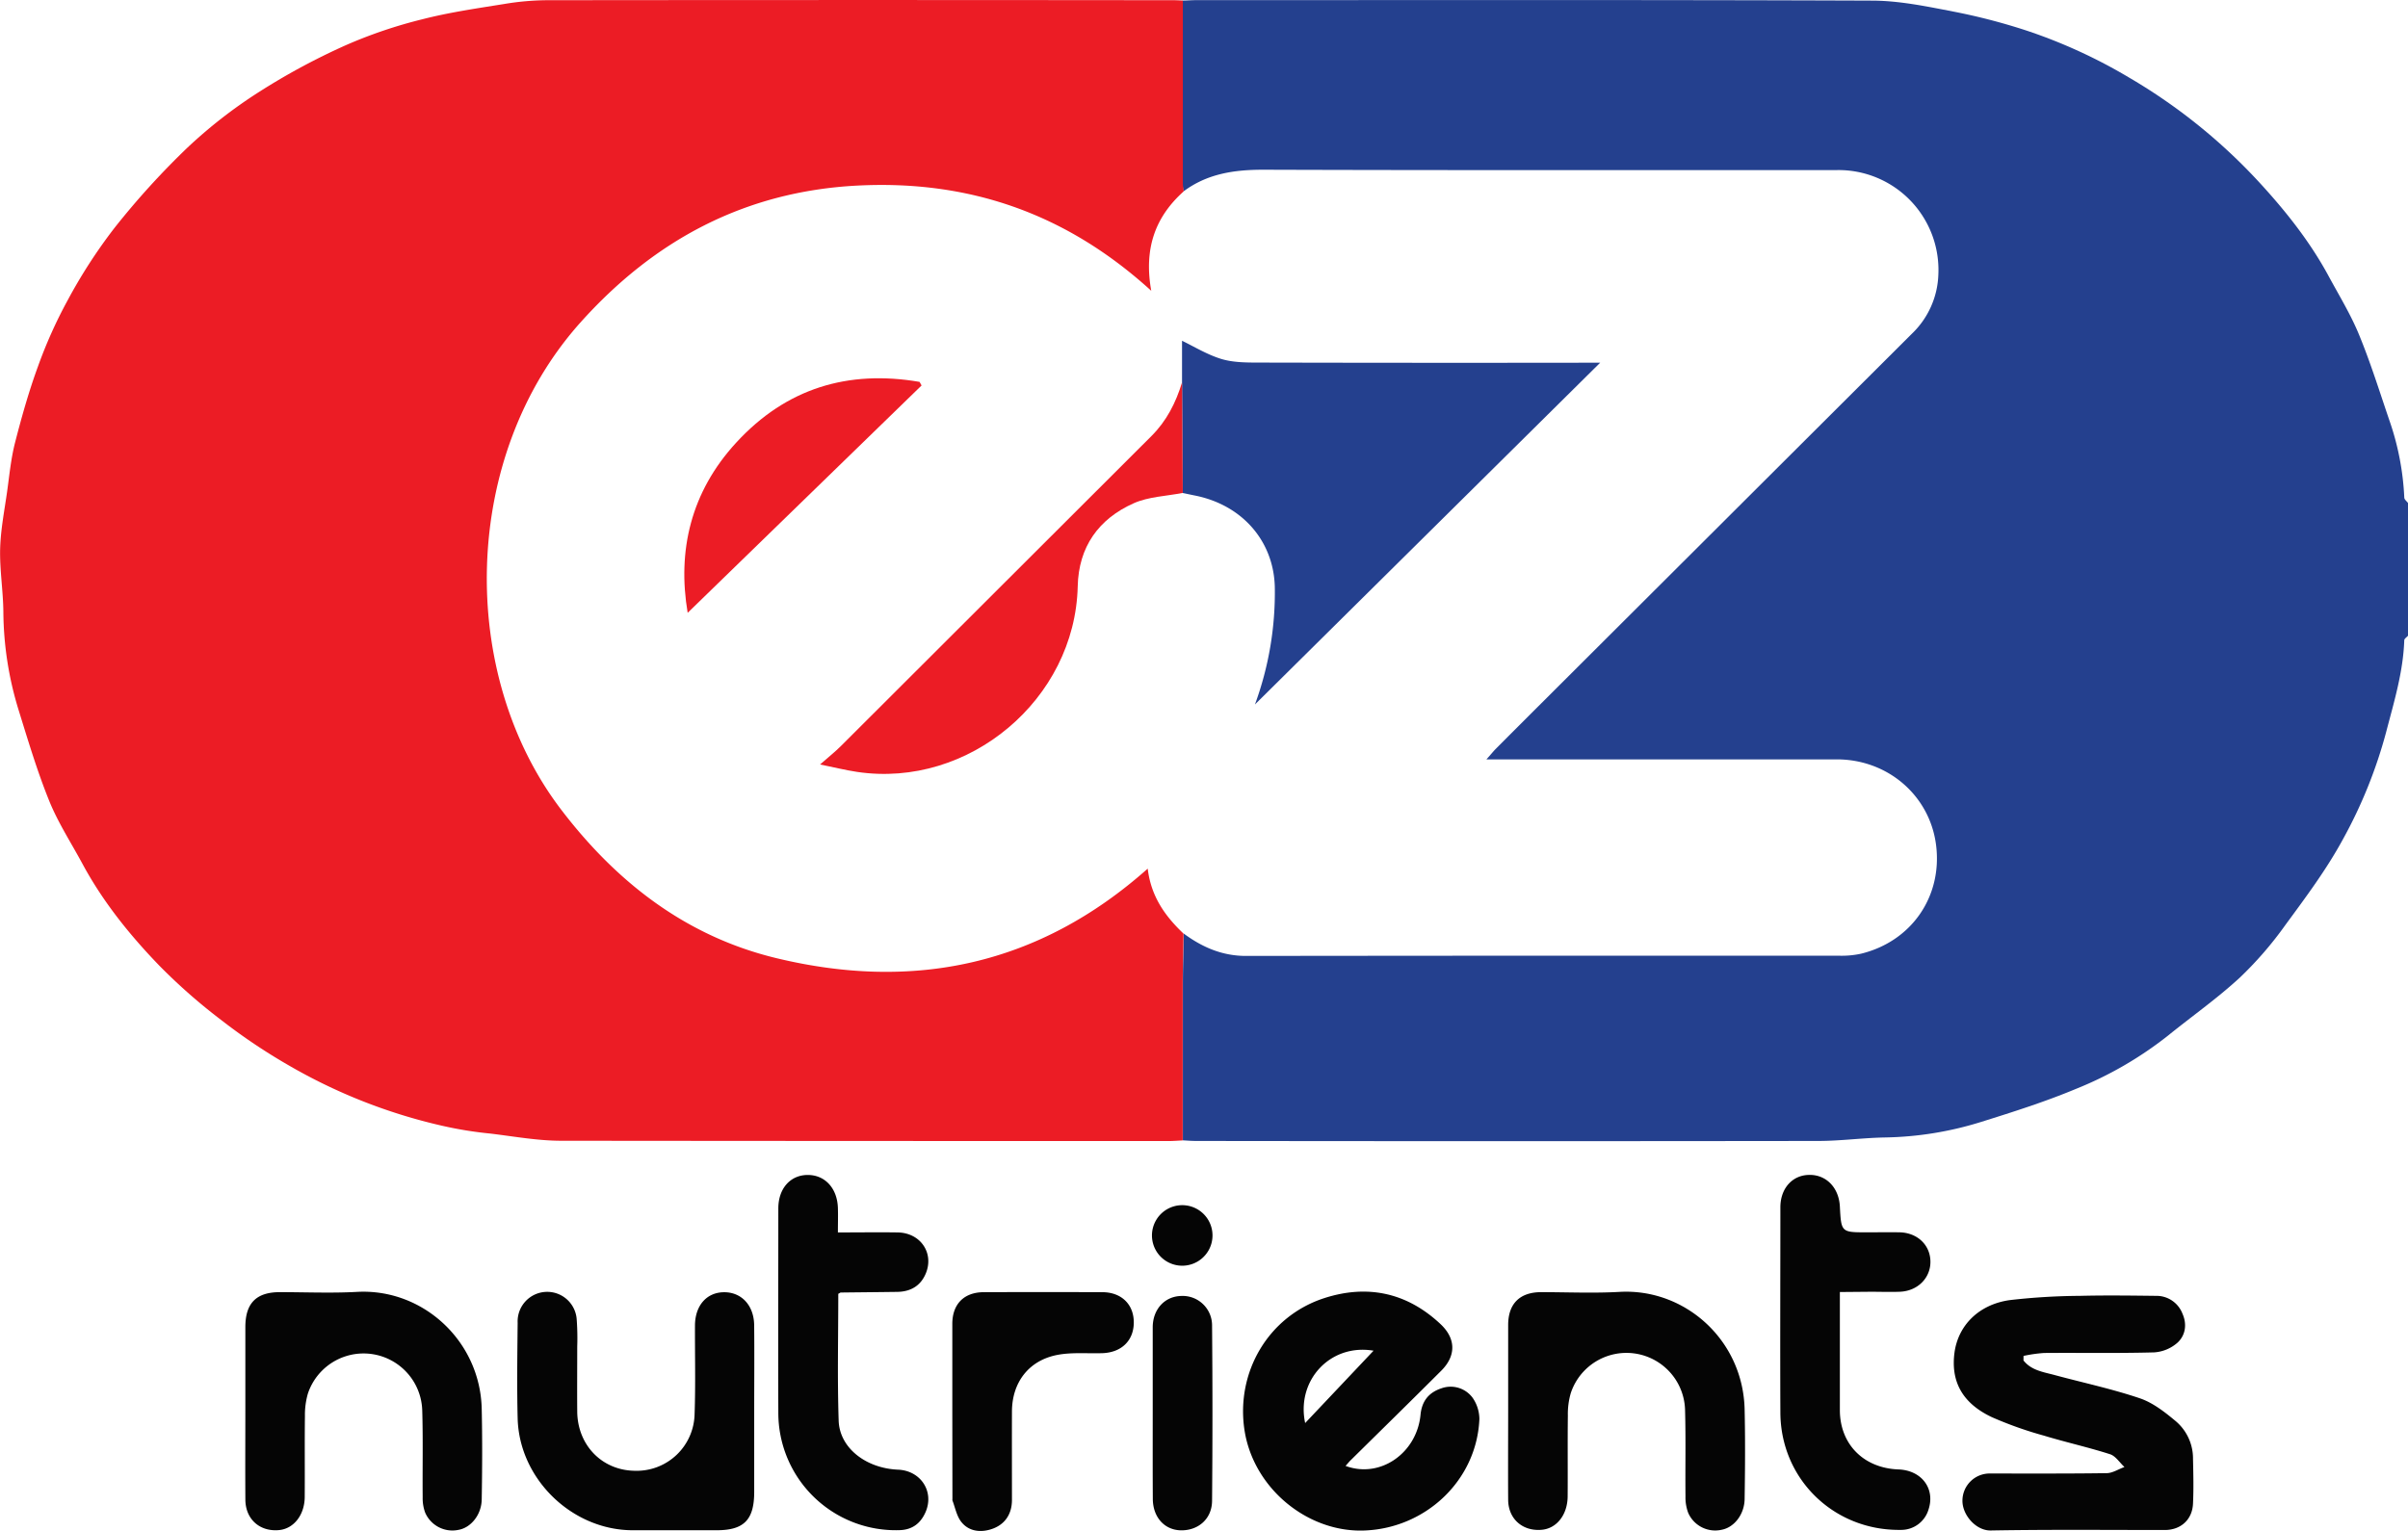 <svg id="Layer_1" data-name="Layer 1" xmlns="http://www.w3.org/2000/svg" viewBox="0 0 817.64 519.97"><defs><style>.cls-1{fill:#24408e;}.cls-2{fill:#ec1c25;}.cls-3{fill:#050505;}</style></defs><title>pill</title><path class="cls-1" d="M1060,406.58c-.44.52-1.25,1-1.27,1.55-.36,10.74-3.46,20.87-6.15,31.18a161.49,161.49,0,0,1-14.73,36.51c-5.52,10.16-12.54,19.56-19.42,28.92a124.14,124.14,0,0,1-15.57,18c-7.68,7.08-16.29,13.13-24.42,19.72a126.09,126.09,0,0,1-31.25,18.07c-10.4,4.34-21.21,7.77-32,11.15A115.73,115.73,0,0,1,882.44,577c-7.56.13-15.1,1.18-22.66,1.19q-105.64.14-211.29,0c-1.5,0-3-.13-4.49-.21,0-17.7,0-35.4,0-53.1,0-5.71.19-11.43.29-17.14,6.3,4.65,13.09,7.61,21.18,7.6q100.75-.12,201.51-.07a30.91,30.91,0,0,0,7.32-.69c17.17-4.21,27.65-19.47,25.46-36.87-2.11-16.78-16.35-29.12-33.68-29.13h-119c1.51-1.69,2.23-2.59,3-3.4q9.57-9.6,19.16-19.16,61.13-61,122.29-122a29.14,29.14,0,0,0,9-20.06,33.92,33.92,0,0,0-34.35-35.54c-65,0-130,.09-194.94-.12-9.89,0-19,1.36-27.06,7.39-.09-.95-.27-1.9-.27-2.85q0-31,0-62c1.5,0,3-.14,4.5-.14,76.49,0,153-.13,229.46.16,9.27,0,18.6,1.95,27.76,3.72A205.55,205.55,0,0,1,930.37,201a177.85,177.85,0,0,1,34.93,16A191.58,191.58,0,0,1,1009.88,253c8.79,9.59,16.88,19.82,23.12,31.34,3.57,6.61,7.53,13.07,10.38,20,3.87,9.4,6.91,19.14,10.19,28.78a92.41,92.41,0,0,1,5.17,26.54c0,.63.82,1.23,1.26,1.84Z" transform="translate(-242.36 -190.65)"/><path class="cls-2" d="M644,190.82q0,31,0,62c0,.95.18,1.9.27,2.85-9.7,8.69-13.56,19.49-11,33.75-29.08-26.5-62.2-37.69-99.89-35.73-38,2-68.78,18.39-94,46.57-40.59,45.46-41.64,119.23-6.53,165.32,18.9,24.81,42.57,43.15,73.15,50.52,46.7,11.26,89.16,2.41,126.07-30.41,1.14,9.58,6,16.21,12.17,22.08-.1,5.71-.28,11.43-.29,17.14,0,17.7,0,35.4,0,53.1-1.63.07-3.27.21-4.9.21q-103.05,0-206.08-.1c-8,0-16-1.46-24-2.43A130,130,0,0,1,392.39,573a185.81,185.81,0,0,1-51.94-20.46,198.41,198.41,0,0,1-22.94-15.4,194.32,194.32,0,0,1-21-18.45c-10.08-10.43-19.19-21.73-26.13-34.6-3.81-7.08-8.26-13.91-11.27-21.32-4.06-10-7.18-20.46-10.39-30.81a115.53,115.53,0,0,1-5.22-33.52c-.07-7.14-1.27-14.28-1.09-21.39.17-6.5,1.46-13,2.37-19.45.77-5.53,1.3-11.15,2.67-16.53,2.23-8.69,4.67-17.37,7.74-25.78a159,159,0,0,1,10.12-22.61,177.61,177.61,0,0,1,15.85-24.52A268.32,268.32,0,0,1,306,240.8a164,164,0,0,1,24.45-19A225.08,225.08,0,0,1,359.79,206a159.68,159.68,0,0,1,26-8.81c9.13-2.35,18.54-3.7,27.87-5.2a90.84,90.84,0,0,1,14.44-1.27q105.71-.12,211.41,0C641,190.68,642.5,190.77,644,190.82Z" transform="translate(-242.36 -190.65)"/><path class="cls-3" d="M929.44,652.74c2.69,3.43,6.86,3.94,10.73,5,9.61,2.59,19.39,4.67,28.8,7.86,4.48,1.52,8.56,4.75,12.28,7.86A16.59,16.59,0,0,1,987,686.16c.11,5.05.24,10.12,0,15.17-.22,5.45-4.11,9-9.6,9-19.7,0-39.4-.19-59.09.16-5,.09-9.68-5.26-9.6-10.2a9.25,9.25,0,0,1,9.54-9.15c13.14,0,26.27.07,39.4-.12,2,0,4-1.35,6.07-2.08-1.62-1.49-3-3.74-4.89-4.35-7.39-2.37-15-4.05-22.44-6.31a129.56,129.56,0,0,1-17.7-6.28c-10.08-4.76-14-12.2-12.67-22,1.29-9.25,8.33-16.34,18.87-17.77a220,220,0,0,1,23.69-1.43c8.61-.22,17.24-.1,25.85,0a9.44,9.44,0,0,1,9,6.08c1.6,3.61,1,7.38-1.75,9.87a13.29,13.29,0,0,1-7.89,3.25c-12.44.34-24.9.1-37.34.2a49,49,0,0,0-7,1Z" transform="translate(-242.36 -190.65)"/><path class="cls-3" d="M699.25,688.56c11.74,4.37,24.18-4.31,25.45-17.35.45-4.69,2.81-7.58,7.08-9a9.26,9.26,0,0,1,10.64,3.25,12.89,12.89,0,0,1,2.27,7.16c-.89,21-18.44,37.27-39.33,37.89-19.25.58-37.47-14.53-40.44-34.16s8.11-38.65,27.13-44.79c14.65-4.73,28.09-1.86,39.48,8.87,5.19,4.89,5.3,10.7.22,15.78-10.15,10.15-20.41,20.19-30.62,30.28C700.58,687,700.09,687.62,699.25,688.56ZM685.53,674l23.22-24.57C694.16,646.92,682.43,659.44,685.53,674Z" transform="translate(-242.36 -190.65)"/><path class="cls-3" d="M754.46,669.82c0-9.71,0-19.42,0-29.12,0-7.22,3.93-11.13,11.15-11.16,8.89,0,17.8.41,26.65-.09,22.22-1.27,42,16.35,42.49,40,.23,10.11.16,20.23,0,30.34-.07,5.22-3.51,9.59-7.68,10.43a10,10,0,0,1-11.49-5.74,14.85,14.85,0,0,1-.91-5.57c-.1-9.7.13-19.41-.14-29.11a19.91,19.91,0,0,0-38.8-6,25.45,25.45,0,0,0-1,7.65c-.12,9.16,0,18.32-.07,27.48-.06,6.34-3.83,11-9,11.34-6.38.47-11.14-3.74-11.2-10.17C754.39,690.05,754.46,679.93,754.46,669.82Z" transform="translate(-242.36 -190.65)"/><path class="cls-3" d="M498.45,670.32q0,13.54,0,27.09c0,9.47-3.46,13-12.74,13-9.58,0-19.16,0-28.74,0-20.5-.14-38.32-17.47-38.84-38-.27-10.8-.11-21.62,0-32.43a10,10,0,0,1,20.06-1,84.71,84.71,0,0,1,.17,9c0,7.39-.06,14.78,0,22.16.13,11.41,8.43,19.91,19.49,20.07a19.67,19.67,0,0,0,20.36-19.27c.35-10,.09-20,.13-30,0-6.76,3.88-11.25,9.7-11.37,6-.12,10.32,4.37,10.4,11.23C498.54,650.62,498.45,660.47,498.45,670.32Z" transform="translate(-242.36 -190.65)"/><path class="cls-3" d="M325.67,669.69q0-14.15,0-28.29c0-8.1,3.71-11.85,11.68-11.86,8.75,0,17.52.39,26.24-.09,22.32-1.23,41.82,16.64,42.34,39.73.23,10.25.18,20.5,0,30.75-.07,5.19-3.62,9.56-7.79,10.33a10.07,10.07,0,0,1-11.43-5.87,14.2,14.2,0,0,1-.83-5.17c-.09-9.84.15-19.69-.15-29.52A19.93,19.93,0,0,0,346.9,664a26.16,26.16,0,0,0-1,7.66c-.12,9.16,0,18.32-.07,27.48-.06,6.11-3.72,10.72-8.66,11.21-6.54.64-11.43-3.63-11.49-10.28C325.6,689.93,325.67,679.81,325.67,669.69Z" transform="translate(-242.36 -190.65)"/><path class="cls-3" d="M867.09,629.5v30c0,3.42,0,6.84,0,10.26.08,11.5,8.12,19.57,19.93,20,7.84.3,12.5,6.52,10.18,13.59a9.68,9.68,0,0,1-9.51,6.94c-22.63.29-40.69-17.23-40.8-39.81-.11-23.25,0-46.51,0-69.76,0-6.36,4-10.88,9.66-11,5.84-.17,10.2,4.26,10.54,10.72.46,8.78.46,8.78,9.19,8.78,3.7,0,7.39-.06,11.08,0,6,.13,10.37,4.24,10.48,9.83s-4.27,10.14-10.44,10.36c-3.28.12-6.56,0-9.84,0Z" transform="translate(-242.36 -190.65)"/><path class="cls-3" d="M527,630.1c0,14.41-.34,28.76.13,43.08.3,9.29,9.27,16.2,20.17,16.66,7.7.32,12.39,7.45,9.32,14.45-1.64,3.74-4.47,6-8.88,6.09a39.86,39.86,0,0,1-41.1-39.94c-.09-23.11,0-46.23,0-69.35,0-6.67,4-11.23,9.76-11.35,6-.12,10.26,4.42,10.47,11.24.08,2.57,0,5.14,0,8.28,7.05,0,13.71-.1,20.36,0,7.69.15,12.35,7,9.49,13.92-1.76,4.24-5.17,6.2-9.69,6.27-6.43.09-12.85.14-19.27.22C527.68,629.7,527.56,629.82,527,630.1Z" transform="translate(-242.36 -190.65)"/><path class="cls-3" d="M565.72,669.87c0-9.85,0-19.7,0-29.55,0-6.75,4-10.75,10.68-10.77q20.1-.07,40.22,0c6.53,0,10.75,4.16,10.72,10.32s-4.21,10.2-10.74,10.4c-5.05.16-10.22-.35-15.12.57-9.79,1.84-15.48,9.34-15.51,19.26s0,20,0,30c0,4.78-2.33,8.31-6.68,9.84-3.73,1.31-7.88,1-10.53-2.37-1.57-2-2.06-4.82-3-7.28a1.13,1.13,0,0,1,0-.41Z" transform="translate(-242.36 -190.65)"/><path class="cls-3" d="M633.77,671c0-9.83,0-19.67,0-29.51,0-6.07,4-10.46,9.56-10.65A10,10,0,0,1,653.92,641q.26,29.71,0,59.44c-.06,6.17-4.73,10.12-10.67,10-5.54-.15-9.42-4.49-9.45-10.68C633.74,690.1,633.77,680.54,633.77,671Z" transform="translate(-242.36 -190.65)"/><path class="cls-3" d="M643.71,600a10.28,10.28,0,0,1,.16,20.56,10.28,10.28,0,0,1-.16-20.56Z" transform="translate(-242.36 -190.65)"/><path class="cls-1" d="M643.72,320.55V306.39c3.89,1.87,8.29,4.58,13.07,6.1,3.8,1.21,8.07,1.3,12.13,1.31q56,.13,112,.05h4.78L668.48,429.93a110.33,110.33,0,0,0,6.74-40c-.41-15.44-11-27.82-27.28-31-1.32-.26-2.64-.56-4-.83Q643.85,339.31,643.72,320.55Z" transform="translate(-242.36 -190.65)"/><path class="cls-2" d="M643.72,320.55q.13,18.75.25,37.52c-5.58,1.11-11.6,1.26-16.67,3.52-11.93,5.32-18.71,14.84-19,28.24-.89,38.31-36.93,68.69-74.95,63-3.87-.58-7.68-1.53-12.53-2.52,2.93-2.58,5.11-4.3,7.05-6.24q52.73-52.63,105.44-105.29C638.5,333.61,641.63,327.42,643.72,320.55Z" transform="translate(-242.36 -190.65)"/><path class="cls-2" d="M555.28,321.58,475.86,398.8c-3.55-21,1-41,16.52-57.85,16.92-18.4,37.89-24.76,62.22-20.59Z" transform="translate(-242.36 -190.65)"/></svg>